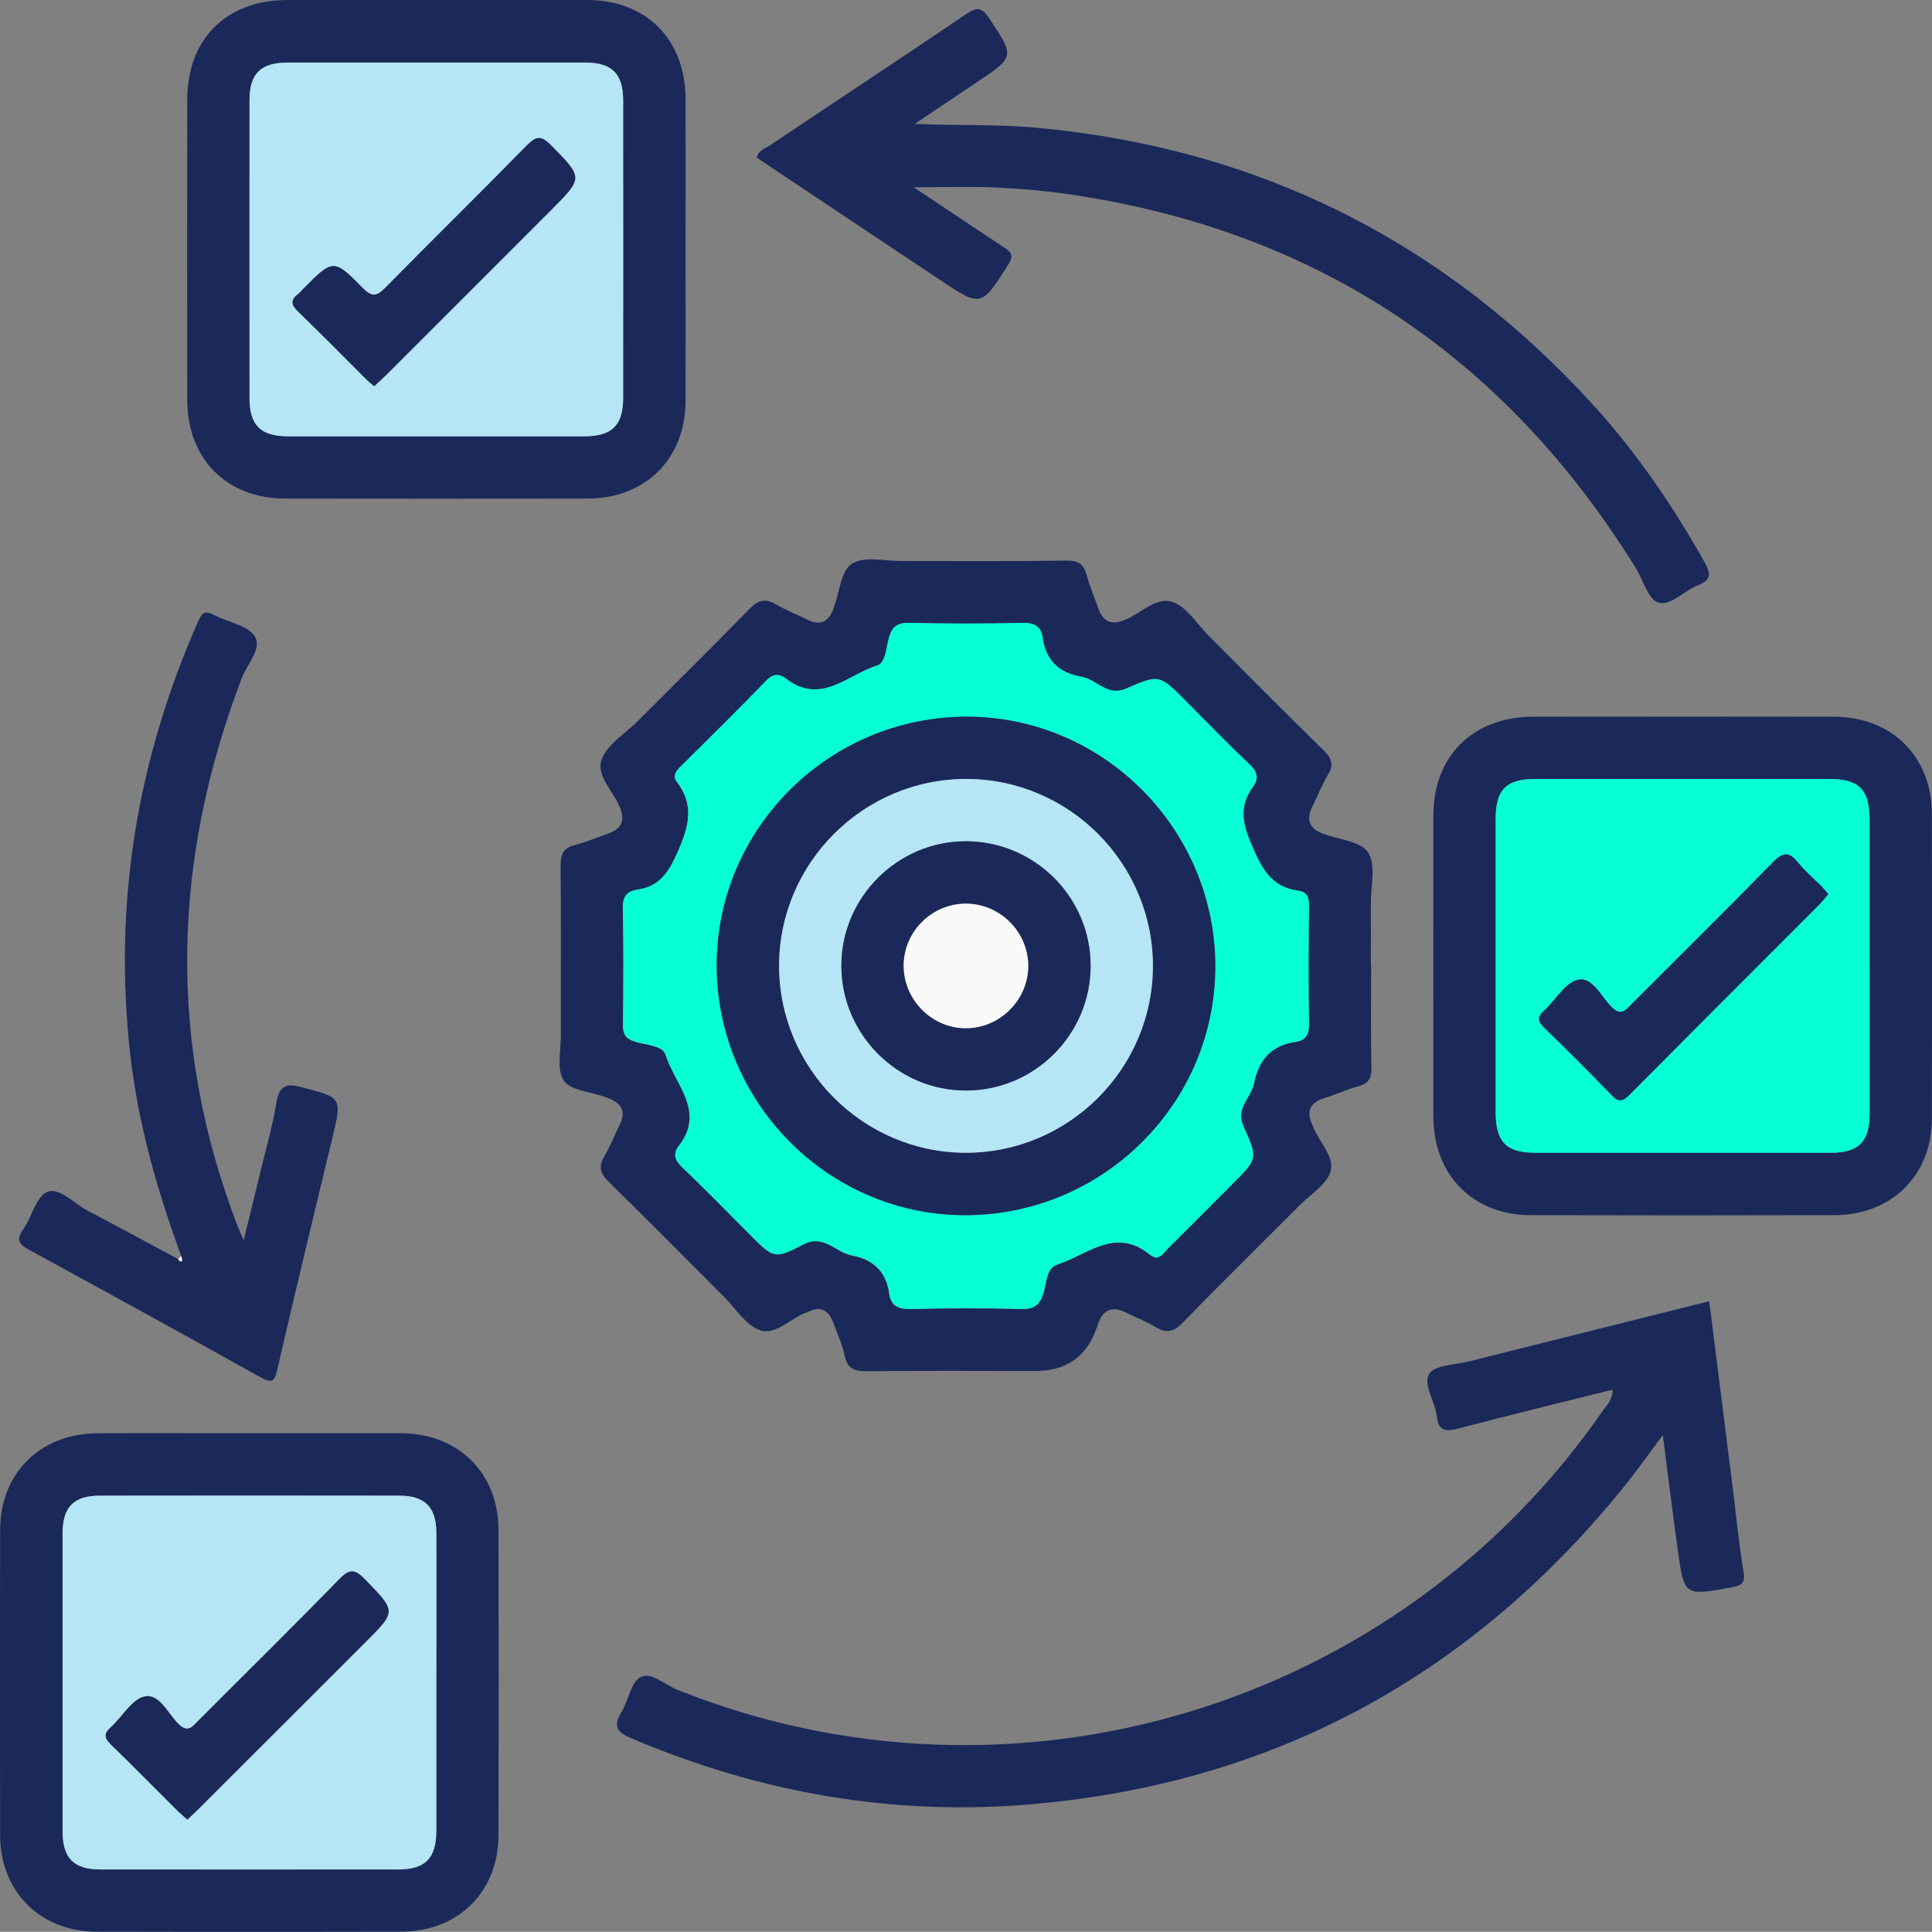 <?xml version="1.0" encoding="UTF-8"?><svg id="Layer_2" xmlns="http://www.w3.org/2000/svg" viewBox="0 0 136.51 136.5"><rect x="0" y="0" width="136.51" height="136.5" fill="#808080" stroke="none"/><defs><style>.cls-1{fill:#f9f9f9;}.cls-2{fill:#fdfdfd;}.cls-3{fill:#b6e5f5;}.cls-4{fill:#06ffd5;}.cls-5{fill:#1a2959;}</style></defs><g id="Layer_1-2"><g id="hwWwIH"><g><path class="cls-5" d="M96.88,68.25c0,2.38-.03,4.77,.02,7.15,.02,.76-.18,1.16-.94,1.36-.79,.21-1.54,.57-2.33,.81-1.07,.32-1.38,.95-.88,1.96,.02,.04,.03,.08,.05,.13,.43,1.04,1.49,2.07,1.22,3.09-.25,.93-1.4,1.62-2.18,2.4-2.75,2.76-5.54,5.49-8.25,8.29-.67,.7-1.2,.79-1.99,.3-.66-.4-1.4-.68-2.09-1.02-.94-.45-1.57-.18-1.91,.8-.04,.13-.09,.26-.14,.39q-1.08,2.96-4.29,2.96c-3.99,0-7.98-.03-11.97,.02-.87,0-1.33-.21-1.52-1.1-.17-.8-.52-1.56-.8-2.33-.33-.89-.91-1.22-1.81-.75-.04,.02-.09,.03-.13,.04-1.1,.42-2.15,1.6-3.21,1.25-1.02-.34-1.75-1.55-2.59-2.39-2.7-2.69-5.36-5.4-8.09-8.06-.63-.61-.8-1.1-.34-1.87,.42-.7,.71-1.48,1.08-2.21,.45-.89,.16-1.47-.71-1.84-.13-.05-.26-.09-.39-.14-.99-.36-2.39-.44-2.86-1.15-.51-.77-.2-2.12-.2-3.21-.01-3.99,.02-7.98-.02-11.97,0-.81,.19-1.24,1-1.45,.79-.2,1.55-.53,2.33-.8,.95-.33,1.27-.88,.85-1.89-.46-1.12-1.68-2.22-1.29-3.33,.37-1.06,1.62-1.81,2.5-2.68,2.66-2.66,5.34-5.3,7.96-7.99,.63-.64,1.13-.75,1.88-.31,.71,.41,1.48,.71,2.22,1.08,.9,.45,1.48,.14,1.82-.75,.02-.04,.02-.09,.04-.13,.4-1.07,.5-2.58,1.27-3.08,.85-.55,2.3-.19,3.49-.19,3.9,0,7.8,.03,11.69-.03,.85-.01,1.21,.28,1.42,1.04,.21,.79,.54,1.55,.81,2.33,.34,.97,.95,1.22,1.91,.81,1.11-.47,2.21-1.64,3.33-1.26,1.01,.34,1.74,1.56,2.58,2.41,2.69,2.69,5.36,5.4,8.09,8.06,.59,.58,.75,1.04,.31,1.76-.42,.7-.72,1.48-1.09,2.22-.46,.93-.23,1.56,.75,1.93,1.11,.41,2.68,.53,3.19,1.33,.57,.88,.18,2.39,.19,3.63,.01,1.47,0,2.93,0,4.4Zm-15.24,20.61c.4,0,.6-.35,.84-.6,1.53-1.52,3.05-3.04,4.57-4.57,1.81-1.81,1.84-1.82,.79-4.13-.57-1.25,.56-2,.76-3.02,.33-1.64,1.22-2.67,2.94-2.92,.67-.1,.95-.48,.94-1.23-.05-2.8-.03-5.59,0-8.39,0-.6-.15-.98-.77-1.06-1.95-.27-2.6-1.66-3.31-3.3-.63-1.48-.86-2.7,.11-4.02,.45-.62,.34-1.09-.25-1.63-1.54-1.44-3-2.97-4.49-4.46-1.87-1.87-1.88-1.89-4.23-.86-1.31,.57-2.07-.66-3.15-.85-1.55-.26-2.51-1.15-2.73-2.76-.11-.82-.6-1.06-1.44-1.04-2.66,.06-5.32,.06-7.98,0-.85-.02-1.23,.28-1.44,1.06-.19,.7-.24,1.78-.82,1.95-2.07,.63-3.96,2.81-6.41,.96-.46-.34-.9-.46-1.42,.09-2,2.08-4.06,4.11-6.12,6.14-.33,.33-.52,.63-.19,1.06,1.24,1.63,.81,3.17,.04,4.91-.62,1.41-1.26,2.45-2.86,2.68-.72,.1-1.04,.48-1.02,1.31,.07,2.75,.04,5.5,.01,8.25,0,.65,.18,.95,.83,1.17,.76,.25,1.97,.25,2.19,.95,.63,2.06,2.83,3.97,.93,6.41-.43,.56-.3,1.01,.23,1.52,1.63,1.55,3.19,3.16,4.78,4.75,1.69,1.7,1.73,1.77,3.8,.7,1.44-.74,2.26,.57,3.41,.78,1.47,.27,2.43,1.11,2.64,2.68,.11,.86,.62,1.14,1.52,1.11,2.61-.07,5.23-.07,7.84,0,.92,.03,1.28-.33,1.54-1.13,.23-.72,.21-1.76,.97-2.01,2.11-.68,4.14-2.7,6.55-.7,.1,.09,.24,.13,.39,.21Z"/><path class="cls-5" d="M113.93,98.19c-3.71,.93-7.29,1.8-10.86,2.74-.9,.23-1.43,.22-1.56-.9-.12-1.02-.99-2.23-.52-2.96,.4-.63,1.81-.62,2.78-.87,5.63-1.42,11.26-2.82,17-4.26,.57,4.53,1.14,9.02,1.7,13.51,.23,1.86,.41,3.74,.72,5.59,.14,.81-.11,.98-.84,1.12-3.34,.61-3.35,.63-3.81-2.69-.36-2.61-.68-5.22-1.05-8.07-1.04,1.39-1.9,2.61-2.84,3.77-10.76,13.24-24.59,20.79-41.62,22.3-9.86,.88-19.32-.78-28.43-4.65-1.08-.46-1.26-.89-.68-1.86,.49-.82,.65-2.08,1.34-2.46,.74-.4,1.71,.54,2.59,.89,23.7,9.5,50.95,1.27,65.47-19.81,.25-.36,.63-.68,.62-1.39Z"/><path class="cls-5" d="M48.44,17.6c0,3.58,.01,7.15,0,10.73-.02,4.09-2.82,6.89-6.93,6.9-7.11,.01-14.22,.01-21.32,0-4.18,0-6.96-2.8-6.96-7-.01-7.06-.01-14.12,0-21.19C13.23,2.76,15.99,.01,20.29,0c7.06,0,14.12-.01,21.19,0,4.19,0,6.95,2.79,6.96,7,.01,3.53,0,7.06,0,10.59Zm-17.62,13.23c3.48,0,6.96,0,10.44,0,1.99,0,2.77-.77,2.77-2.72,0-7.01,0-14.02,0-21.02,0-1.88-.8-2.66-2.68-2.67-7.01,0-14.02,0-21.02,0-1.9,0-2.7,.78-2.7,2.65-.01,7.01,0,14.02,0,21.02,0,1.97,.78,2.73,2.75,2.74,3.48,0,6.96,0,10.44,0Z"/><path class="cls-5" d="M118.89,50.64c3.58,0,7.15-.01,10.73,0,4.03,.02,6.86,2.8,6.88,6.81,.02,7.2,.02,14.4,0,21.6-.01,4-2.85,6.8-6.88,6.81-7.15,.02-14.31,.02-21.46,0-4.08,0-6.87-2.83-6.88-6.95-.01-7.11-.01-14.22,0-21.32,0-4.17,2.81-6.93,7.01-6.95,3.53-.01,7.06,0,10.59,0Zm13.21,17.62c0-3.44,0-6.87,0-10.31,0-2.17-.72-2.91-2.86-2.91-6.92,0-13.83,0-20.75,0-2.06,0-2.81,.75-2.81,2.82,0,6.92,0,13.83,0,20.75,0,2.08,.75,2.84,2.79,2.84,6.96,0,13.92,0,20.89,0,1.97,0,2.73-.78,2.74-2.75,.01-3.48,0-6.96,0-10.44Z"/><path class="cls-5" d="M17.76,101.27c3.53,0,7.06-.01,10.59,0,4.03,.02,6.86,2.8,6.87,6.81,.02,7.2,.02,14.4,0,21.6-.01,4-2.85,6.8-6.88,6.81-7.15,.02-14.31,.02-21.46,0-4.03,0-6.86-2.81-6.87-6.81-.02-7.2-.02-14.4,0-21.6,.01-4,2.85-6.79,6.88-6.81,3.62-.02,7.25,0,10.87,0Zm13.07,17.6c0-3.53,.01-7.05,0-10.58,0-1.8-.81-2.61-2.6-2.61-7.05-.01-14.11-.01-21.16,0-1.87,0-2.65,.8-2.65,2.7,0,7.01,0,14.02,0,21.02,0,1.89,.79,2.68,2.67,2.69,7.01,.01,14.02,0,21.02,0,1.95,0,2.72-.78,2.72-2.77,0-3.48,0-6.96,0-10.44Z"/><path class="cls-5" d="M64.58,13.24c2.31,1.54,4.31,2.89,6.33,4.22,.53,.35,.76,.57,.32,1.26-1.92,2.99-1.89,3.01-4.88,1.01-4.3-2.86-8.59-5.73-12.89-8.6,.15-.52,.59-.63,.91-.84,4.64-3.11,9.3-6.18,13.92-9.31,.74-.5,1.08-.46,1.58,.28,1.84,2.76,1.87,2.74-.91,4.59-1.36,.91-2.71,1.82-4.32,2.9,3.04,.14,5.8,.02,8.56,.27,15.7,1.44,28.84,8.01,39.43,19.66,3.06,3.37,5.6,7.11,7.83,11.08,.48,.85,.39,1.25-.52,1.61-.97,.38-1.94,1.49-2.78,1.2-.72-.24-1.06-1.6-1.59-2.45-9.29-14.98-22.6-23.86-40.08-26.4-1.67-.24-3.37-.39-5.06-.47-1.82-.08-3.65-.02-5.85-.02Z"/><path class="cls-5" d="M12.81,88.76c-1.69-4.61-3.04-9.31-3.6-14.2-1.22-10.67,.47-20.89,4.81-30.7,.27-.6,.5-.73,1.1-.41,.96,.52,2.35,.71,2.87,1.49,.57,.87-.53,1.96-.9,2.95-4.92,12.88-5.28,25.79-.3,38.75,.1,.25,.21,.49,.43,.98,.44-1.8,.83-3.35,1.2-4.9,.39-1.6,.84-3.19,1.11-4.81,.2-1.2,.67-1.39,1.79-1.09,2.84,.75,2.86,.7,2.15,3.63-1.3,5.43-2.62,10.85-3.87,16.29-.2,.88-.37,1.03-1.2,.57-5.43-3.03-10.88-6.02-16.34-9-.68-.37-.96-.68-.43-1.43,.62-.89,.93-2.36,1.73-2.67,.83-.33,1.88,.83,2.84,1.34,2.14,1.12,4.27,2.28,6.4,3.42,.06,.12,.15,.23,.27,.12,.04-.04-.03-.21-.05-.32Z"/><path class="cls-4" d="M81.64,88.86c-.15-.08-.29-.13-.39-.21-2.41-2-4.44,.02-6.55,.7-.77,.25-.75,1.29-.97,2.01-.25,.8-.62,1.15-1.54,1.13-2.61-.08-5.23-.07-7.84,0-.9,.02-1.41-.26-1.52-1.11-.21-1.57-1.17-2.41-2.64-2.68-1.14-.21-1.97-1.52-3.41-.78-2.07,1.07-2.1,1-3.8-.7-1.59-1.59-3.15-3.2-4.78-4.75-.53-.5-.66-.96-.23-1.52,1.91-2.44-.3-4.35-.93-6.41-.21-.7-1.42-.7-2.19-.95-.65-.22-.84-.52-.83-1.17,.03-2.75,.05-5.5-.01-8.25-.02-.83,.3-1.21,1.02-1.31,1.6-.23,2.24-1.27,2.86-2.68,.77-1.74,1.2-3.28-.04-4.91-.32-.43-.14-.73,.19-1.06,2.05-2.03,4.11-4.06,6.12-6.14,.53-.55,.97-.43,1.42-.09,2.45,1.85,4.34-.33,6.41-.96,.58-.18,.63-1.26,.82-1.95,.21-.78,.59-1.08,1.44-1.06,2.66,.06,5.32,.06,7.98,0,.83-.02,1.32,.22,1.44,1.04,.22,1.61,1.17,2.5,2.73,2.76,1.08,.18,1.84,1.42,3.15,.85,2.36-1.03,2.37-1.01,4.23,.86,1.49,1.49,2.95,3.02,4.49,4.46,.58,.55,.7,1.02,.25,1.63-.97,1.33-.74,2.54-.11,4.02,.7,1.64,1.36,3.04,3.31,3.3,.62,.08,.78,.47,.77,1.06-.03,2.8-.04,5.59,0,8.39,.01,.75-.27,1.14-.94,1.23-1.72,.25-2.61,1.28-2.94,2.92-.2,1.02-1.33,1.77-.76,3.02,1.04,2.31,1.02,2.32-.79,4.13-1.52,1.52-3.04,3.05-4.57,4.57-.25,.25-.44,.6-.84,.6Zm-31-20.72c-.04,9.68,7.81,17.66,17.44,17.72,9.75,.06,17.74-7.8,17.79-17.5,.04-9.68-7.81-17.66-17.44-17.72-9.75-.06-17.75,7.81-17.79,17.5Z"/><path class="cls-3" d="M30.82,30.83c-3.48,0-6.96,0-10.44,0-1.98,0-2.75-.77-2.75-2.74,0-7.01,0-14.02,0-21.02,0-1.87,.8-2.65,2.7-2.65,7.01,0,14.02,0,21.02,0,1.89,0,2.68,.79,2.68,2.67,.01,7.01,0,14.02,0,21.02,0,1.95-.79,2.72-2.77,2.72-3.48,0-6.96,0-10.44,0Zm-4.38-3.54c.31-.29,.58-.53,.83-.78,3.88-3.88,7.77-7.76,11.65-11.65,2.32-2.32,2.29-2.29,0-4.61-.7-.71-1.07-.63-1.71,.04-3.3,3.36-6.66,6.67-9.97,10.03-.61,.62-.95,.7-1.61,.03-2.06-2.1-2.1-2.07-4.28,.14-.1,.1-.18,.21-.29,.29-.52,.39-.51,.74-.03,1.2,1.64,1.59,3.25,3.23,4.87,4.84,.16,.15,.33,.29,.54,.47Z"/><path class="cls-4" d="M132.1,68.26c0,3.48,0,6.96,0,10.44,0,1.97-.77,2.75-2.74,2.75-6.96,0-13.92,0-20.89,0-2.04,0-2.78-.77-2.79-2.84,0-6.92,0-13.83,0-20.75,0-2.07,.75-2.82,2.81-2.82,6.92,0,13.83,0,20.75,0,2.13,0,2.85,.74,2.86,2.91,0,3.44,0,6.87,0,10.31Zm-2.92-5.08c-.18-.21-.32-.39-.48-.55-.55-.55-1.15-1.06-1.64-1.66-.63-.78-1.07-.8-1.81-.04-3.29,3.38-6.65,6.68-9.98,10.02-.43,.43-.73,.88-1.41,.2-.74-.74-1.35-2.17-2.39-1.92-.91,.22-1.57,1.45-2.38,2.18-.51,.46-.44,.77,.02,1.21,1.61,1.56,3.21,3.14,4.75,4.76,.54,.57,.83,.41,1.3-.06,4.45-4.48,8.92-8.94,13.38-13.41,.22-.22,.41-.48,.63-.73Z"/><path class="cls-3" d="M30.83,118.88c0,3.48,0,6.96,0,10.44,0,1.99-.77,2.77-2.72,2.77-7.01,0-14.02,0-21.02,0-1.88,0-2.66-.8-2.67-2.69,0-7.01,0-14.02,0-21.02,0-1.9,.78-2.7,2.65-2.7,7.05-.01,14.11-.01,21.16,0,1.79,0,2.59,.82,2.6,2.61,.02,3.53,0,7.05,0,10.58Zm-17.6,9.68c.33-.31,.59-.55,.85-.81,3.92-3.91,7.83-7.83,11.75-11.74,2.19-2.19,2.16-2.16-.03-4.42-.69-.72-1.07-.79-1.82-.03-3.29,3.38-6.65,6.68-9.98,10.02-.43,.43-.73,.88-1.41,.2-.74-.74-1.35-2.17-2.39-1.92-.91,.22-1.57,1.45-2.38,2.18-.51,.46-.43,.77,.02,1.21,1.61,1.56,3.18,3.16,4.77,4.74,.19,.18,.39,.35,.62,.55Z"/><path class="cls-2" d="M12.81,88.76c.02,.11,.1,.28,.05,.32-.12,.11-.21,0-.27-.12,.07-.07,.14-.14,.22-.2Z"/><path class="cls-5" d="M50.64,68.14c.04-9.69,8.03-17.56,17.79-17.5,9.63,.06,17.48,8.04,17.44,17.72-.04,9.7-8.04,17.57-17.79,17.5-9.63-.06-17.47-8.04-17.44-17.72Zm30.82,.13c.01-7.27-5.92-13.22-13.18-13.23-7.26-.01-13.22,5.92-13.23,13.18-.01,7.26,5.93,13.22,13.18,13.23,7.26,.01,13.22-5.92,13.23-13.18Z"/><path class="cls-5" d="M26.44,27.29c-.21-.18-.39-.32-.54-.47-1.62-1.62-3.22-3.25-4.87-4.84-.48-.47-.49-.81,.03-1.2,.11-.08,.2-.19,.29-.29,2.18-2.21,2.22-2.24,4.28-.14,.66,.67,1,.59,1.61-.03,3.3-3.36,6.67-6.66,9.97-10.03,.65-.66,1.01-.75,1.71-.04,2.28,2.32,2.31,2.29,0,4.61-3.88,3.88-7.77,7.77-11.65,11.65-.25,.25-.52,.49-.83,.78Z"/><path class="cls-5" d="M129.18,63.18c-.22,.26-.41,.51-.63,.73-4.46,4.47-8.93,8.93-13.38,13.41-.47,.47-.76,.63-1.3,.06-1.55-1.62-3.15-3.2-4.75-4.76-.46-.44-.53-.75-.02-1.21,.82-.73,1.47-1.97,2.38-2.18,1.03-.24,1.65,1.18,2.39,1.92,.68,.68,.98,.23,1.41-.2,3.33-3.34,6.69-6.64,9.98-10.02,.74-.76,1.18-.75,1.81,.04,.49,.6,1.09,1.11,1.64,1.66,.16,.16,.3,.34,.48,.55Z"/><path class="cls-5" d="M13.23,128.56c-.23-.2-.43-.37-.62-.55-1.59-1.58-3.16-3.18-4.77-4.74-.45-.44-.53-.75-.02-1.21,.82-.73,1.47-1.97,2.38-2.18,1.04-.25,1.65,1.18,2.39,1.92,.68,.68,.98,.23,1.41-.2,3.33-3.34,6.69-6.64,9.98-10.02,.74-.76,1.12-.69,1.82,.03,2.19,2.26,2.22,2.23,.03,4.42-3.92,3.92-7.83,7.83-11.75,11.74-.25,.25-.52,.5-.85,.81Z"/><path class="cls-3" d="M81.46,68.27c-.01,7.26-5.96,13.19-13.23,13.18-7.26-.01-13.19-5.97-13.18-13.23,.01-7.26,5.97-13.19,13.23-13.18,7.26,.01,13.19,5.96,13.18,13.23Zm-4.4-.04c0-4.86-3.99-8.81-8.86-8.78-4.79,.02-8.73,3.96-8.75,8.75-.02,4.86,3.94,8.85,8.79,8.86,4.86,0,8.83-3.97,8.82-8.82Z"/><path class="cls-5" d="M77.06,68.23c0,4.86-3.96,8.83-8.82,8.82-4.85,0-8.81-4-8.79-8.86,.02-4.79,3.96-8.73,8.75-8.75,4.87-.02,8.85,3.93,8.86,8.78Zm-13.2-.05c-.03,2.38,1.89,4.4,4.26,4.47,2.43,.07,4.5-1.91,4.54-4.33,.04-2.44-1.97-4.47-4.4-4.47-2.39,0-4.37,1.94-4.4,4.33Z"/><path class="cls-1" d="M63.85,68.18c.03-2.39,2.01-4.33,4.4-4.33,2.43,0,4.44,2.04,4.4,4.47-.04,2.43-2.11,4.4-4.54,4.33-2.37-.07-4.29-2.09-4.26-4.47Z"/></g></g></g></svg>